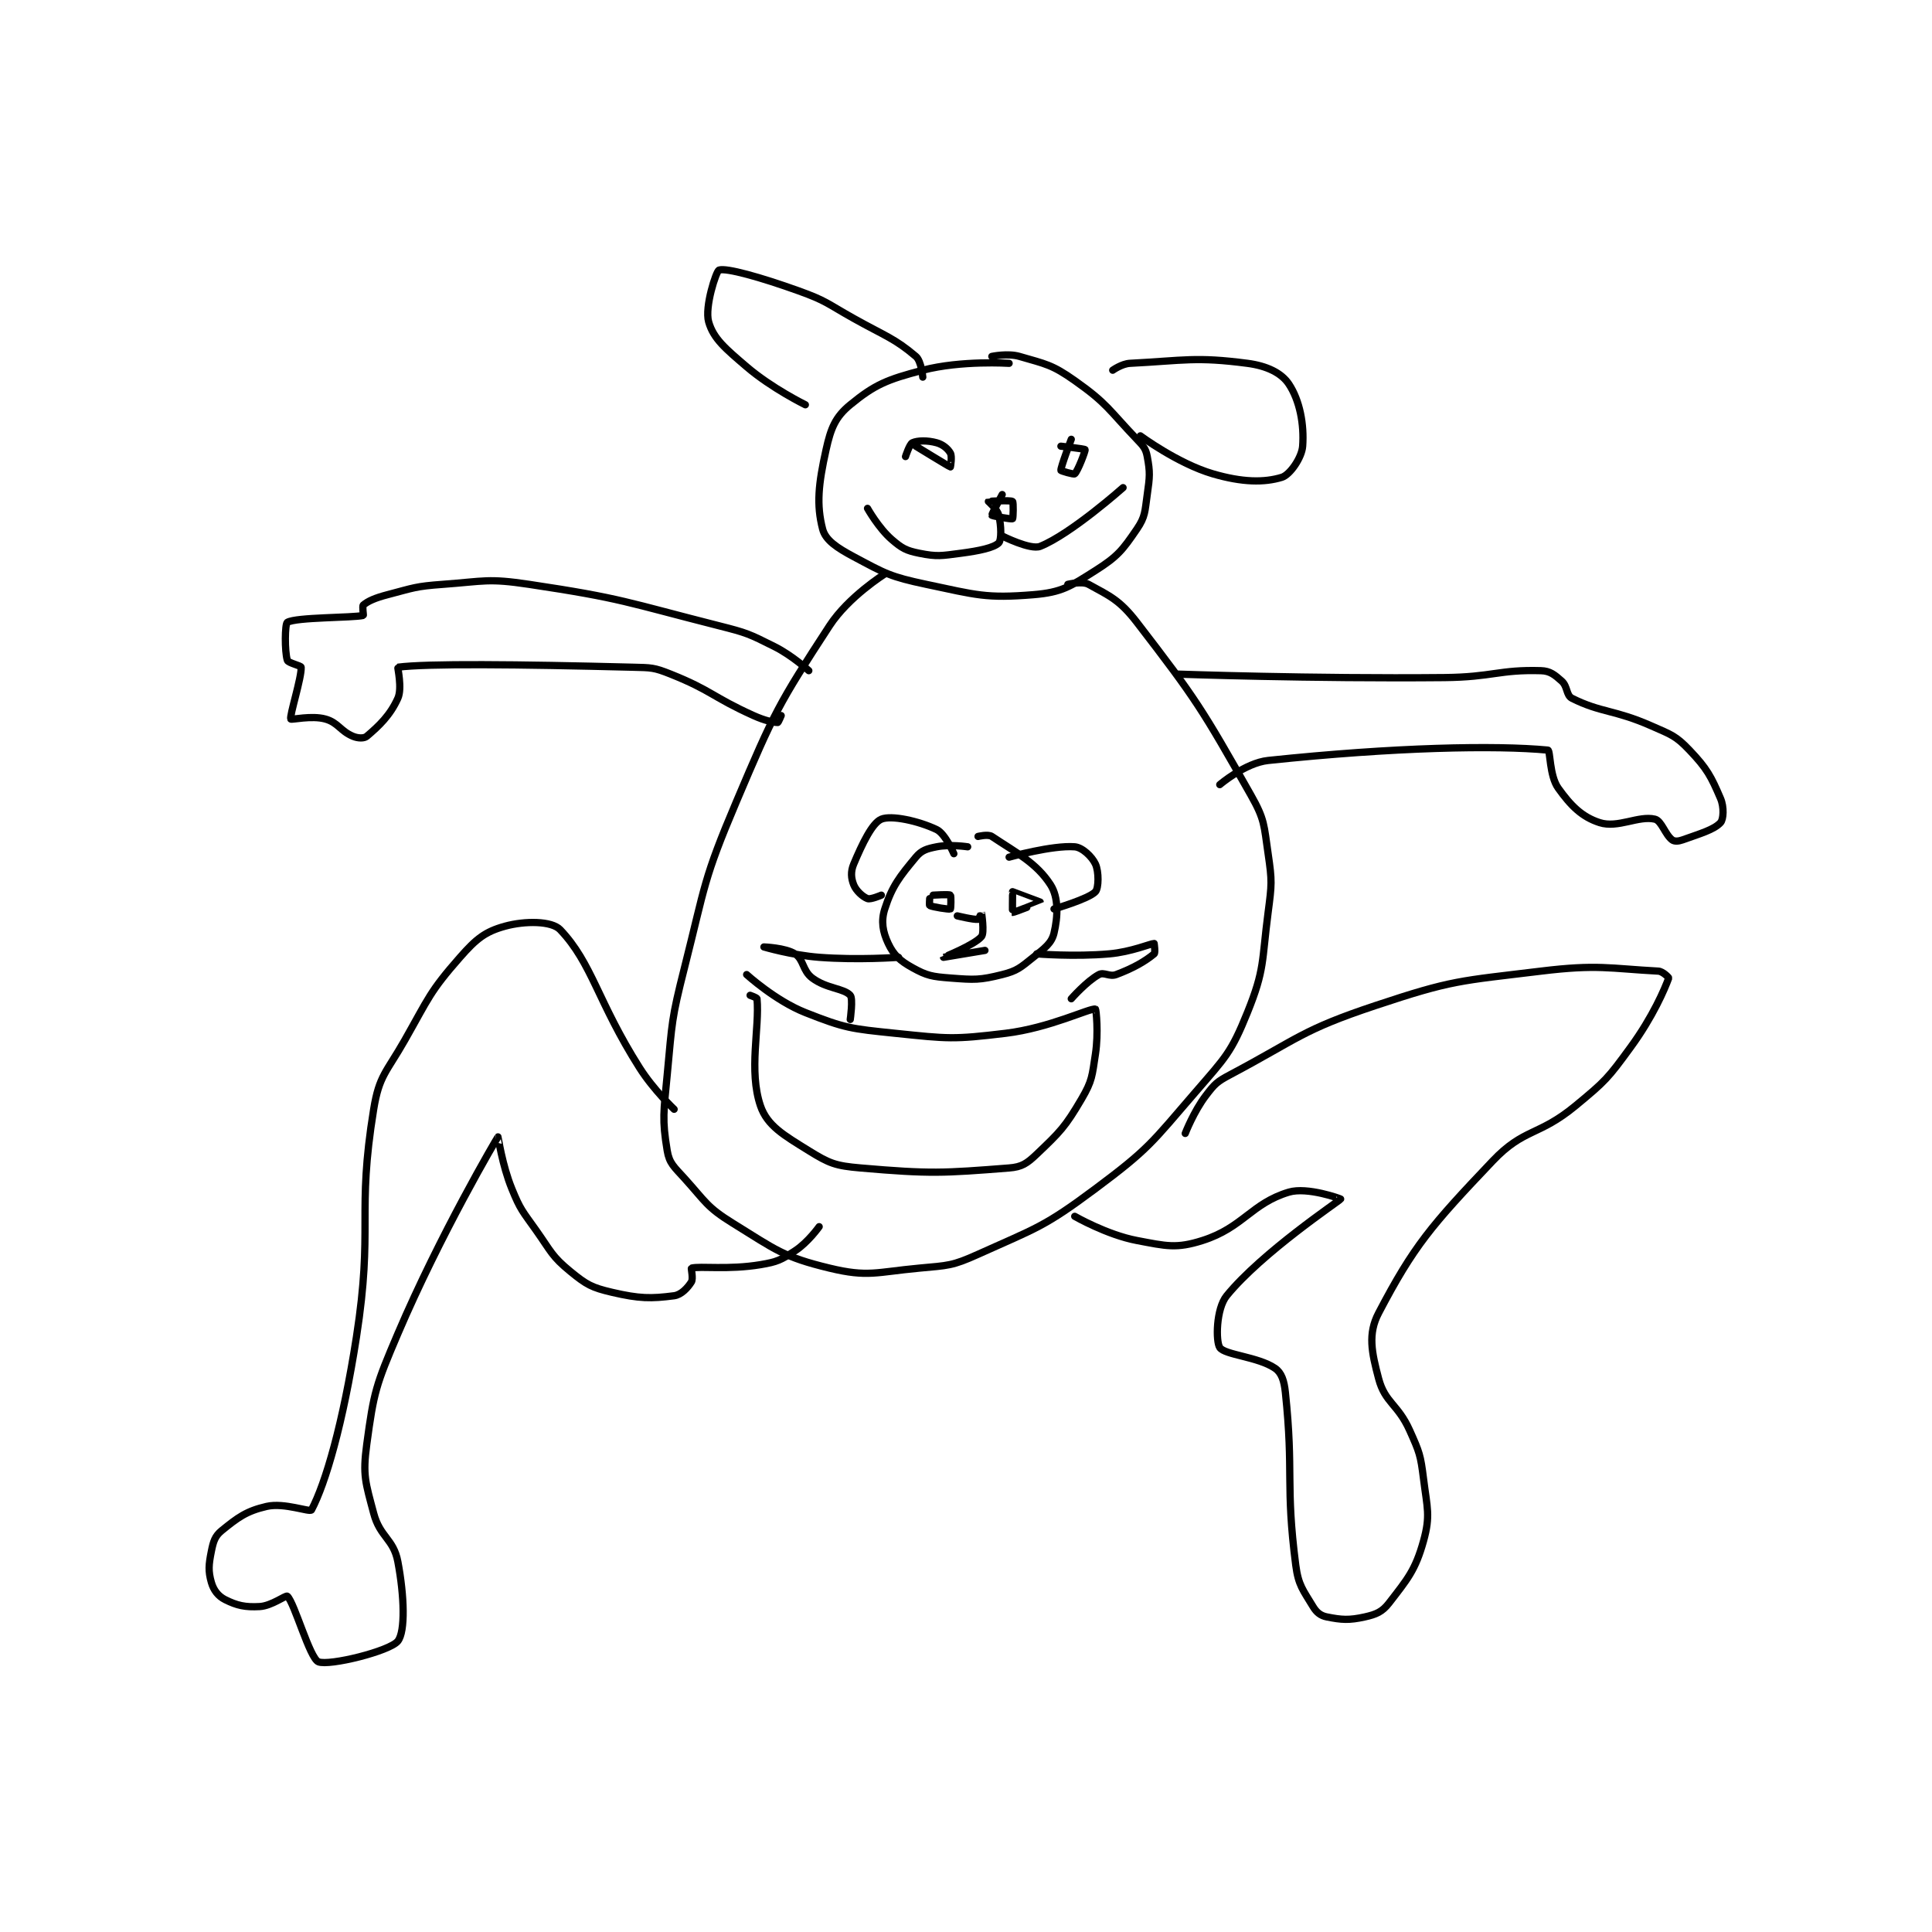 <?xml version="1.0" encoding="utf-8"?>
<!DOCTYPE svg PUBLIC "-//W3C//DTD SVG 1.1//EN" "http://www.w3.org/Graphics/SVG/1.1/DTD/svg11.dtd">
<svg viewBox="0 0 800 800" preserveAspectRatio="xMinYMin meet" xmlns="http://www.w3.org/2000/svg" version="1.1">
<g fill="none" stroke="black" stroke-linecap="round" stroke-linejoin="round" stroke-width="2.098">
<g transform="translate(87.52,111.832) scale(1.43) translate(-26,-34.417)">
<path id="0" d="M257 61.417 C257 61.417 243.175 60.501 232 63.417 C221.662 66.114 218.117 67.571 211 73.417 C206.694 76.954 205.391 80.156 204 86.417 C201.78 96.405 201.17 102.324 203 109.417 C203.831 112.636 207.166 114.839 212 117.417 C221.206 122.327 222.523 123.2 233 125.417 C247.606 128.506 250.319 129.534 264 128.417 C272.262 127.742 274.658 126.067 282 121.417 C288.415 117.354 289.848 115.507 294 109.417 C296.478 105.782 296.3 104.313 297 99.417 C297.738 94.252 297.859 93 297 88.417 C296.565 86.099 295.891 85.398 294 83.417 C285.778 74.803 285.432 73.075 276 66.417 C269.416 61.769 267.631 61.642 260 59.417 C256.616 58.43 252 59.417 252 59.417 "/>
<path id="1" d="M221 122.417 C221 122.417 210.503 128.97 205 137.417 C190.153 160.205 189.038 162.397 178 188.417 C168.392 211.065 169.099 212.326 163 236.417 C159.201 251.424 159.453 252.018 158 267.417 C156.984 278.181 156.477 280.279 158 289.417 C158.612 293.086 159.992 294.091 163 297.417 C169.166 304.231 169.415 305.721 177 310.417 C189.402 318.094 191.624 320.197 205 323.417 C216.172 326.106 218.452 324.584 231 323.417 C239.384 322.637 240.485 322.806 248 319.417 C265.012 311.745 267.034 311.582 282 300.417 C297.498 288.854 298.217 287.234 311 272.417 C319.666 262.373 321.298 261.06 326 249.417 C331.085 236.825 330.13 234.757 332 220.417 C333.068 212.231 333.174 211.402 332 203.417 C330.775 195.086 331.071 193.595 327 186.417 C312.896 161.549 311.311 158.885 294 136.417 C289 129.927 286.14 128.794 280 125.417 C278.163 124.406 274 125.417 274 125.417 "/>
<path id="2" d="M181 238.417 C181 238.417 189.312 245.982 198 249.417 C209.546 253.981 211.166 254.089 224 255.417 C239.428 257.013 240.767 257.255 256 255.417 C268.779 253.874 280.415 248.051 282 248.417 C282.195 248.462 282.934 255.345 282 261.417 C281.022 267.776 281.108 269.114 278 274.417 C273.215 282.579 271.76 283.978 265 290.417 C262.173 293.109 260.707 294.126 257 294.417 C237.828 295.92 234.26 296.163 214 294.417 C206.729 293.79 204.962 293.117 199 289.417 C191.732 284.906 186.97 282.194 185 276.417 C181.527 266.229 184.787 253.808 184 245.417 C183.97 245.096 182 244.417 182 244.417 "/>
<path id="3" d="M245 201.417 C245 201.417 239.882 200.64 236 201.417 C233.153 201.986 231.672 202.411 230 204.417 C225.298 210.059 223.107 212.833 221 219.417 C219.859 222.981 220.413 226.045 222 229.417 C223.56 232.732 225.37 234.4 229 236.417 C233.223 238.763 234.72 239.011 240 239.417 C247.016 239.956 248.492 240.044 255 238.417 C259.374 237.323 260.28 236.393 264 233.417 C267.319 230.761 269.305 229.335 270 226.417 C271.135 221.651 271.375 216.112 269 212.417 C264.956 206.126 259.155 203.187 252 198.417 C250.913 197.692 248 198.417 248 198.417 "/>
<path id="4" d="M241 203.417 C241 203.417 238.516 197.615 236 196.417 C230.739 193.911 222.898 192.209 220 193.417 C217.364 194.515 214.509 200.458 212 206.417 C211.08 208.601 211.246 210.532 212 212.417 C212.703 214.175 214.618 215.898 216 216.417 C216.911 216.758 220 215.417 220 215.417 "/>
<path id="5" d="M257 204.417 C257 204.417 269.587 200.904 276 201.417 C278.188 201.592 281.006 204.263 282 206.417 C283.024 208.635 282.955 213.381 282 214.417 C280.08 216.497 270 219.417 270 219.417 "/>
<path id="6" d="M234 216.417 C234 216.417 233.864 218.349 234 218.417 C234.881 218.857 239.616 219.609 240 219.417 C240.14 219.347 240.244 215.612 240 215.417 C239.619 215.112 235 215.417 235 215.417 "/>
<path id="7" d="M258 215.417 C258 215.417 257.938 220.401 258 220.417 C258.359 220.506 266 217.44 266 217.417 C266 217.394 258 214.417 258 214.417 "/>
<path id="8" d="M242 221.417 C242 221.417 246.798 222.588 248 222.417 C248.264 222.379 249 220.414 249 220.417 C249.002 220.426 249.944 226.302 249 227.417 C246.936 229.855 238 233.416 238 233.417 C238 233.417 250 231.417 250 231.417 "/>
<path id="9" d="M225 233.417 C225 233.417 213.237 234.281 202 233.417 C194.07 232.807 186 230.417 186 230.417 C186 230.417 192.233 230.638 195 232.417 C197.555 234.059 197.145 237.276 200 239.417 C204.108 242.498 209.123 242.369 211 244.417 C211.871 245.367 211 251.417 211 251.417 "/>
<path id="10" d="M265 232.417 C265 232.417 275.846 233.313 286 232.417 C292.414 231.851 298.024 229.417 299 229.417 C299 229.417 299.402 232.088 299 232.417 C296.395 234.548 293.121 236.496 288 238.417 C286.068 239.141 284.488 237.615 283 238.417 C279.497 240.303 275 245.417 275 245.417 "/>
<path id="11" d="M230 85.417 C230 85.417 239.683 91.353 240 91.417 C240.023 91.421 240.551 88.382 240 87.417 C239.271 86.142 237.816 84.912 236 84.417 C233.361 83.697 230.53 83.737 229 84.417 C228.174 84.784 227 88.417 227 88.417 "/>
<path id="12" d="M275 83.417 C275 83.417 271.908 91.499 272 92.417 C272.015 92.564 275.696 93.677 276 93.417 C276.872 92.67 279.151 86.718 279 86.417 C278.877 86.17 272 85.417 272 85.417 "/>
<path id="13" d="M255 99.417 C255 99.417 251.894 105.169 252 105.417 C252.081 105.605 257.678 106.632 258 106.417 C258.201 106.282 258.296 101.628 258 101.417 C257.421 101.003 251.07 101.347 251 101.417 C250.99 101.427 253.547 103.606 254 105.417 C254.762 108.466 254.798 112.619 254 113.417 C252.604 114.813 248.405 115.712 243 116.417 C237.306 117.159 236.176 117.452 231 116.417 C227.204 115.657 225.962 114.983 223 112.417 C219.178 109.104 216 103.417 216 103.417 "/>
<path id="14" d="M255 111.417 C255 111.417 263.176 115.546 266 114.417 C274.874 110.867 290 97.417 290 97.417 "/>
<path id="15" d="M232 65.417 C232 65.417 231.604 60.78 230 59.417 C223.82 54.164 221.167 53.54 212 48.417 C204.228 44.074 204.179 43.353 196 40.417 C185.099 36.503 175.073 33.699 173 34.417 C172.188 34.698 168.772 45.117 170 49.417 C171.402 54.324 174.889 57.179 181 62.417 C188.294 68.668 198 73.417 198 73.417 "/>
<path id="16" d="M287 63.417 C287 63.417 289.634 61.538 292 61.417 C307.764 60.608 311.002 59.461 326 61.417 C331.638 62.152 335.853 64.195 338 67.417 C341.17 72.172 342.467 79.117 342 85.417 C341.751 88.778 338.291 93.712 336 94.417 C330.856 95.999 324.505 95.906 316 93.417 C305.849 90.446 295 82.417 295 82.417 "/>
<path id="17" d="M199 150.417 C199 150.417 194.231 146.032 189 143.417 C181.638 139.736 181.147 139.482 173 137.417 C146.013 130.575 145.14 129.488 118 125.417 C106.054 123.625 105.221 124.522 93 125.417 C85.071 125.997 84.669 126.416 77 128.417 C73.444 129.344 71.34 130.268 70 131.417 C69.64 131.725 70.096 134.395 70 134.417 C66.826 135.138 50.554 134.907 48 136.417 C47.284 136.84 47.191 144.786 48 147.417 C48.238 148.189 51.974 148.972 52 149.417 C52.173 152.363 48.579 163.514 49 164.417 C49.145 164.726 55.037 163.316 59 164.417 C62.721 165.45 63.332 167.888 67 169.417 C68.455 170.023 70.223 170.074 71 169.417 C74.557 166.407 77.785 163.34 80 158.417 C81.325 155.473 79.854 149.436 80 149.417 C88.354 148.311 114.568 148.57 148 149.417 C153.433 149.554 154.115 149.463 159 151.417 C170.922 156.186 170.991 157.993 183 163.417 C186.226 164.874 188.773 165.417 190 165.417 C190.175 165.417 191 163.417 191 163.417 "/>
<path id="18" d="M306 151.417 C306 151.417 344.645 152.782 383 152.417 C396.959 152.284 398.923 150.061 411 150.417 C413.631 150.494 414.943 151.588 417 153.417 C418.767 154.987 418.281 157.557 420 158.417 C428.436 162.635 432.192 161.648 443 166.417 C448.74 168.949 450.029 169.247 454 173.417 C459.129 178.802 460.26 181.024 463 187.417 C464.074 189.923 463.871 193.466 463 194.417 C461.123 196.464 457.173 197.569 452 199.417 C450.786 199.85 449.646 199.901 449 199.417 C446.955 197.883 445.925 193.875 444 193.417 C439.28 192.293 433.297 196.119 428 194.417 C422.86 192.765 419.636 189.507 416 184.417 C413.427 180.814 413.755 173.489 413 173.417 C397.941 171.982 368.689 172.555 332 176.417 C325.351 177.117 318 183.417 318 183.417 "/>
<path id="19" d="M160 277.417 C160 277.417 154.088 271.859 150 265.417 C137.833 246.245 136.299 235.192 127 225.417 C124.563 222.854 116.82 222.811 111 224.417 C105.269 225.998 102.714 228.053 98 233.417 C89.216 243.413 89.01 245.079 82 257.417 C76.68 266.78 74.602 267.576 73 277.417 C68.013 308.048 72.979 311.331 68 343.417 C64.122 368.411 59.077 385.733 55 393.417 C54.577 394.213 47.139 391.231 42 392.417 C36.118 393.774 33.65 395.639 29 399.417 C27.041 401.009 26.569 402.57 26 405.417 C25.224 409.299 25.058 411.118 26 414.417 C26.643 416.668 27.974 418.403 30 419.417 C33.429 421.131 35.786 421.651 40 421.417 C43.48 421.223 47.597 418.038 48 418.417 C50.092 420.385 54.476 436.392 57 437.417 C60.104 438.678 77.686 434.334 80 431.417 C82.196 428.648 81.885 418.378 80 408.417 C78.744 401.78 74.834 401.347 73 394.417 C70.624 385.442 69.784 383.449 71 374.417 C73.047 359.214 73.652 357.284 80 342.417 C92.288 313.637 108.683 285.82 109 285.417 C109.047 285.357 110.197 293.537 113 300.417 C115.503 306.561 116.056 306.848 120 312.417 C124.438 318.683 124.552 319.959 130 324.417 C134.649 328.22 136.157 329.053 142 330.417 C149.95 332.272 153.312 332.289 160 331.417 C162.067 331.147 163.943 329.107 165 327.417 C165.593 326.468 164.87 323.449 165 323.417 C167.626 322.76 175.713 323.964 185 322.417 C189.912 321.598 190.915 321.06 195 318.417 C198.742 315.996 202 311.417 202 311.417 "/>
<path id="20" d="M308 284.417 C308 284.417 310.48 278.02 314 273.417 C316.564 270.064 317.163 269.452 321 267.417 C340.821 256.9 341.718 254.511 363 247.417 C385.448 239.934 387.258 240.312 411 237.417 C427.401 235.417 430.777 236.648 445 237.417 C446.3 237.487 448.043 239.298 448 239.417 C446.866 242.536 443.463 250.56 437 259.417 C430.387 268.479 429.704 269.236 421 276.417 C410.216 285.313 406.143 282.793 397 292.417 C379.245 311.107 374.202 316.94 364 336.417 C360.837 342.455 361.973 347.759 364 355.417 C365.854 362.423 369.568 362.76 373 370.417 C375.848 376.769 376.142 377.55 377 384.417 C378.065 392.94 379.038 395.08 377 402.417 C374.647 410.886 372.356 413.485 367 420.417 C365.041 422.952 363.28 423.688 360 424.417 C355.427 425.433 353.284 425.273 349 424.417 C347.209 424.058 346.032 423.137 345 421.417 C342.134 416.639 340.759 415.295 340 409.417 C336.978 385.993 339.467 382.855 337 359.417 C336.641 356.009 335.898 353.715 334 352.417 C329.102 349.065 319.441 348.579 318 346.417 C316.818 344.644 316.912 335.211 320 331.417 C330.189 318.899 352.714 303.894 353 303.417 C353.042 303.347 343.352 299.811 338 301.417 C327.147 304.673 324.723 311.687 313 315.417 C305.438 317.823 302.559 317.036 294 315.417 C285.295 313.77 276 308.417 276 308.417 "/>
</g>
</g>
</svg>

